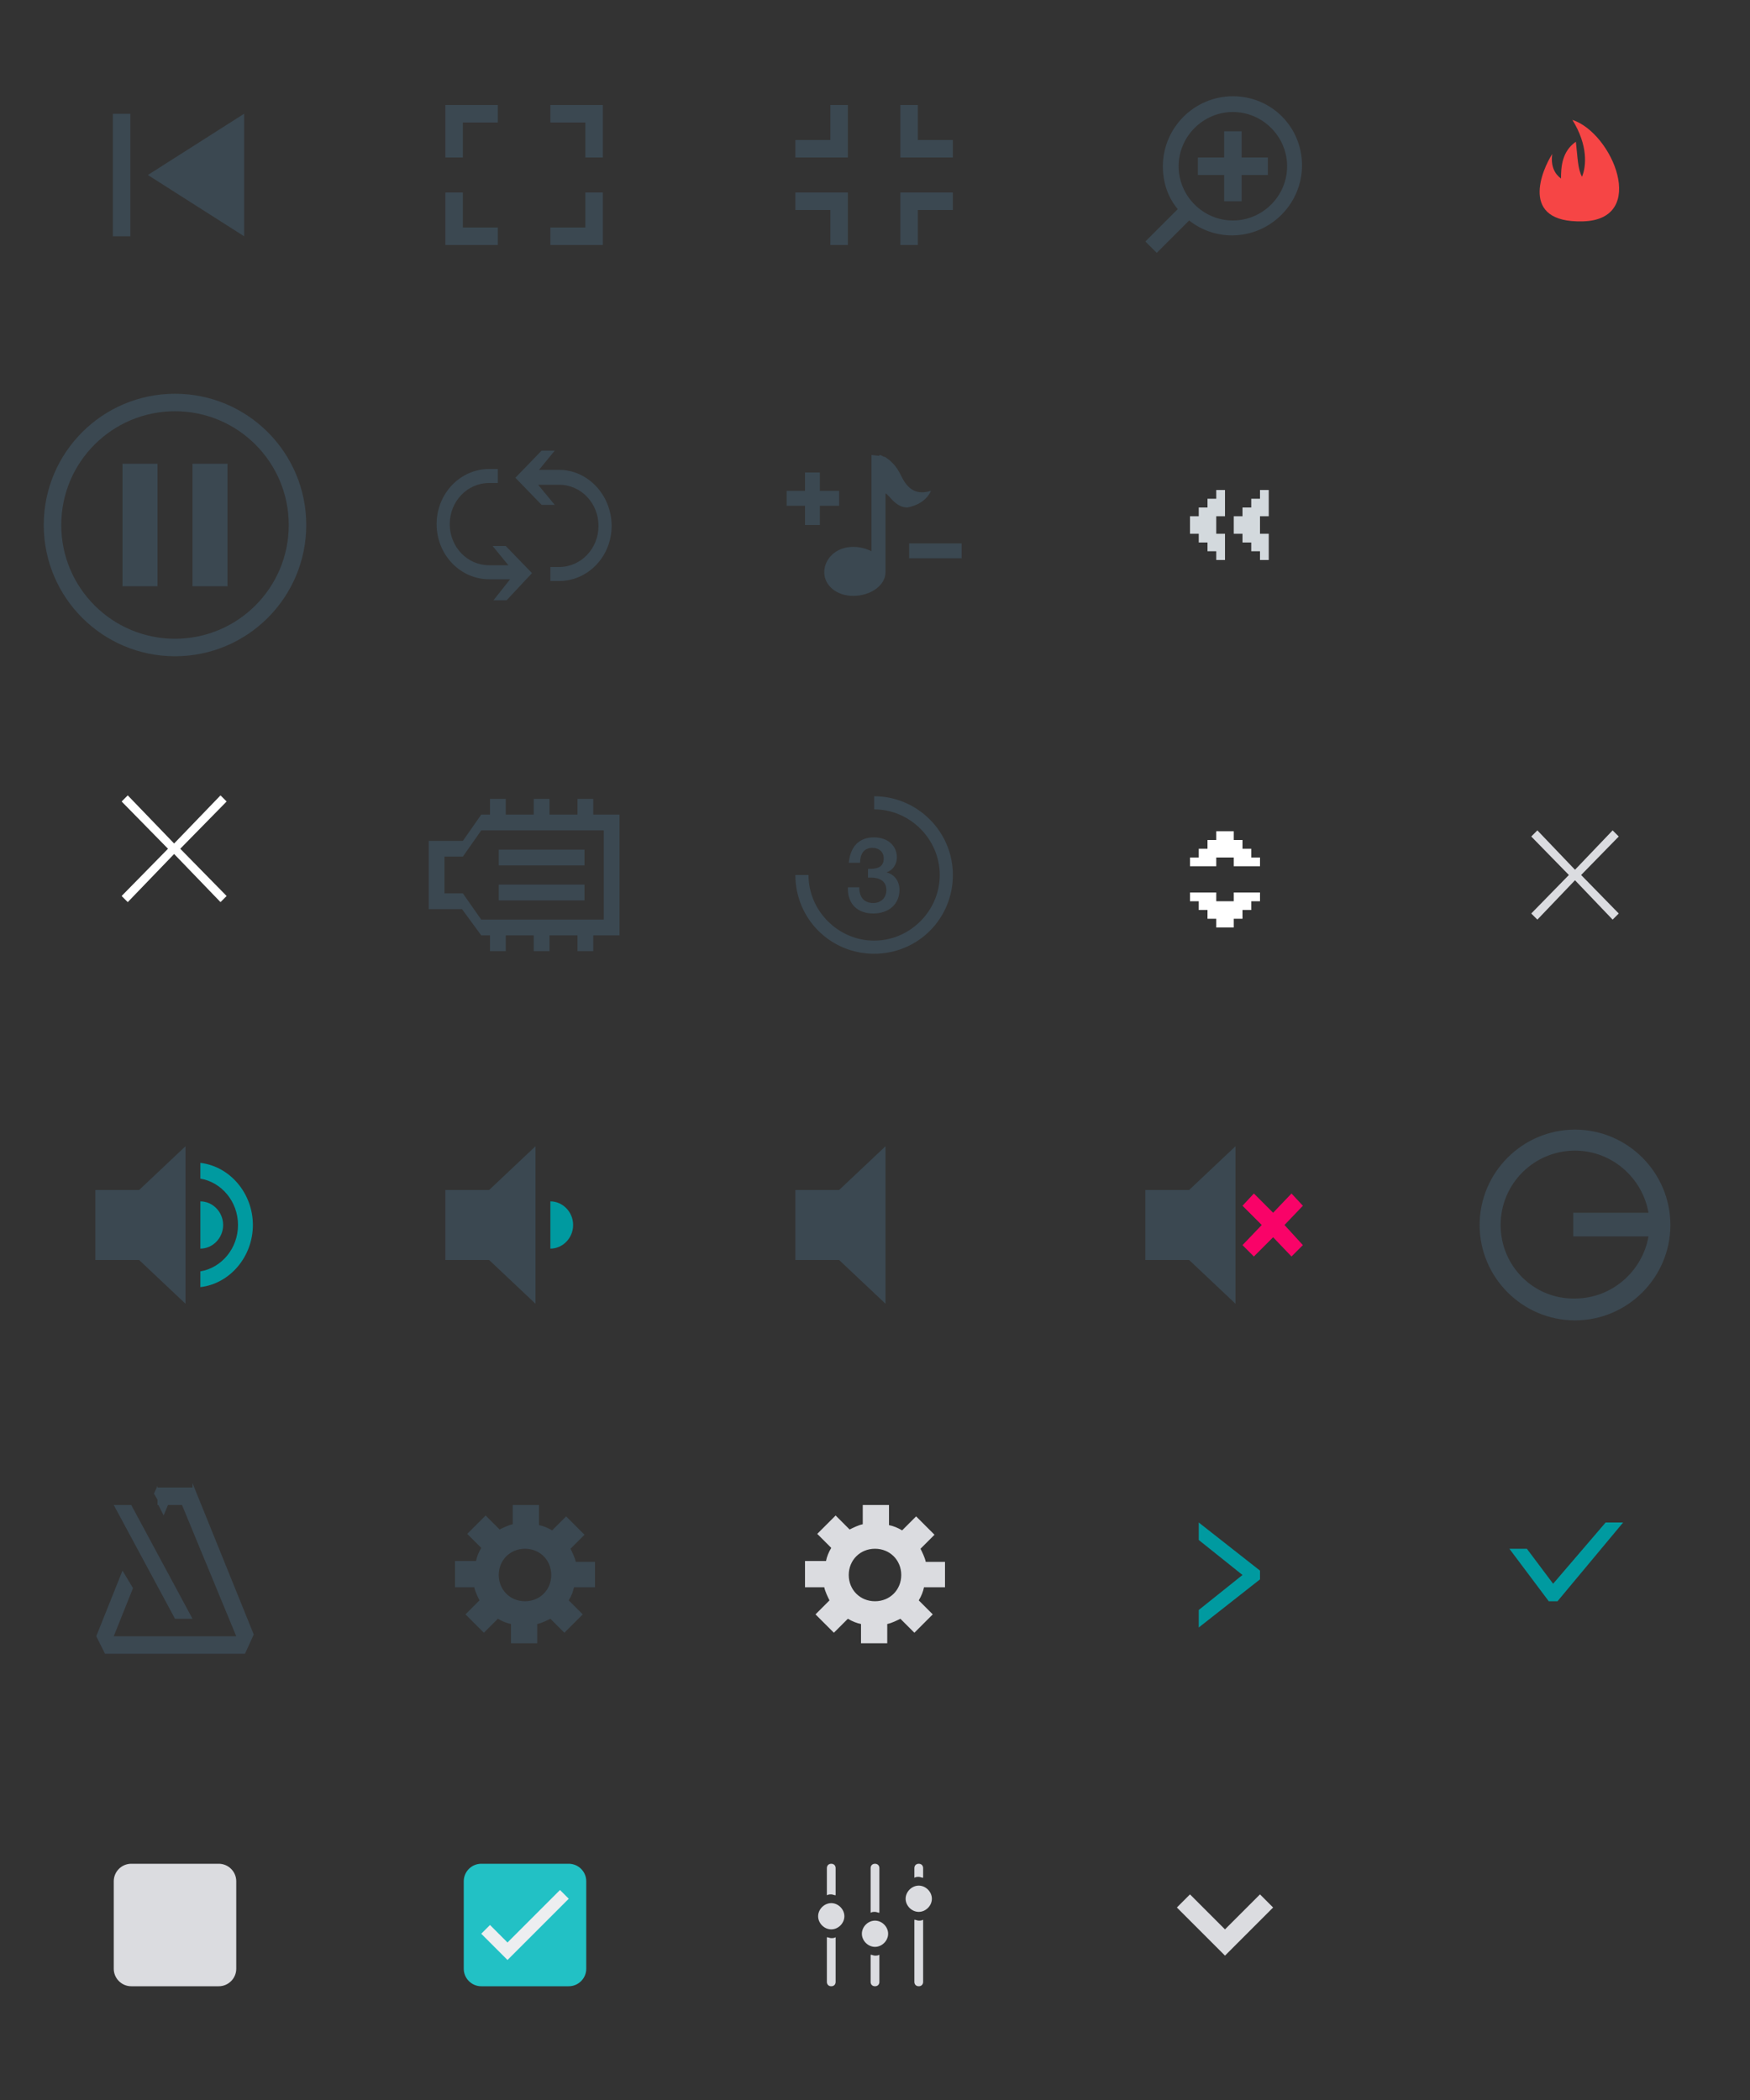 <svg xmlns="http://www.w3.org/2000/svg" viewBox="0 0 200 240">
	<rect x="0" y="0" width="200" height="240" fill="#333333" stroke="none"/>
	<path fill="#3B4851" d="M50.9 12v6h2v-4h4v-2h-6zm16.3 0h-4.3v2h4v4h2v-6h-1.7zm-.3 14h-4v2h6v-6h-2v4zm-14-4h-2v6h6v-2h-4v-4zm88-11c-4.4 0-8 3.6-8 8 0 1.9.6 3.6 1.7 4.9l-3.7 3.7 1.3 1.3 3.7-3.7c1.4 1.1 3.1 1.7 4.9 1.7 4.4 0 8-3.6 8-8s-3.5-7.9-7.9-7.9zm0 14.2c-3.4 0-6.2-2.8-6.2-6.2s2.8-6.2 6.2-6.2 6.2 2.8 6.2 6.2-2.8 6.2-6.2 6.2zm1-10.2h-2v3h-3v2h3v3h2v-3h3v-2h-3v-3zm-35.5 41.1c-1.1.3-2.4.4-3.4-1.7-.6-1.3-1.4-1.9-1.9-2.2h-.1c-.3-.2-.5-.2-.5-.2v.1l-.9-.1v11c-.6-.3-1.3-.5-2.1-.5-2 0-3.3 1.4-3.3 2.9s1.4 2.7 3.3 2.7c2 0 3.7-1.2 3.7-2.7v-9c.4.1 1.1 1.6 2.5 1.6 1.1-.2 2.2-.8 2.7-1.9zm-2.5 6h6v1.7h-6v-1.7zm-8-6h-2.2V54H92v2.1h-2.1v1.7H92V60h1.7v-2.2h2.2v-1.7zm1-38.1v-6h-2v4h-4v2h6zm7.6 0h4.4v-2h-4v-4h-2v6h1.6zm.4 6h4v-2h-6v6h2v-4zm-10 4h2v-6h-6v2h4v4zm-82-15h2v14h-2V13zm4 7l11 7V13l-11 7zm83 71v1.5c4.1 0 7.5 3.4 7.5 7.5s-3.4 7.5-7.5 7.5-7.5-3.4-7.5-7.5h-1.5c0 5 4 9 9 9s9-4 9-9-4.1-9-9-9zm0 4.7c1.5 0 2.6.9 2.6 2.3 0 .8-.5 1.5-1.2 1.7.9.2 1.5 1 1.5 2 0 1.6-1.2 2.7-3 2.7s-2.9-1.1-2.9-2.8v-.2h1.3c0 1.2.6 1.8 1.6 1.8.9 0 1.5-.6 1.5-1.5 0-1-.8-1.4-1.7-1.4h-.4v-1h.1c.8 0 1.7-.1 1.7-1.2 0-.7-.5-1.2-1.3-1.2-.9 0-1.4.6-1.4 1.7H97c.2-1.9 1.2-2.9 2.9-2.9zm-36-42h-2.3l1.8-2.2h-1.5l-3 3.1 3 3.1h1.5l-1.9-2.3h2.4c2.5 0 4.5 2.1 4.5 4.7s-2 4.7-4.5 4.7h-1v1.6h1c3.3 0 6-2.8 6-6.3s-2.7-6.4-6-6.4zm-3.1 11.8l-3-3.1h-1.5l1.8 2.2h-2.2c-2.5 0-4.5-2.1-4.5-4.7s2-4.7 4.5-4.7h1v-1.6h-1c-3.3 0-6 2.8-6 6.3s2.7 6.3 6 6.3h2.4l-1.9 2.4h1.5l2.9-3.1z"/>
	<path fill="#FFF" d="M13.9 102.4l5.3-5.4-5.3-5.4.7-.7 5.3 5.5 5.3-5.5.7.7-5.3 5.4 5.3 5.4-.7.7-5.3-5.5-5.3 5.5-.7-.7z"/>
	<path fill="#DBDCE0" d="M175 104.4l4.3-4.4-4.3-4.4.7-.7 4.3 4.5 4.3-4.5.7.7-4.3 4.4 4.3 4.4-.7.7-4.3-4.5-4.3 4.5-.7-.7z"/>
	<path fill="#3B4851" d="M69 93.1h1.8v13.8H69V93.1zm-14 0h15.8v1.8H55v-1.8zm0 12h15.8v1.8H55v-1.8zm-6-9h1.8v7.8H49v-7.8zm3.9 1.8l2.1-3v-1.8l-2.1 3v1.8zm0 4.2l2.1 3v1.8l-2.2-3 .1-1.8zm-2.1 0h2.1v1.8h-2.1v-1.8zm0-6h2.1v1.8h-2.1v-1.8zM66 91.3h1.8v1.8H66v-1.8zm-5 0h1.8v1.8H61v-1.8zm-5 0h1.8v1.8H56v-1.8zm10 15.6h1.8v1.8H66v-1.8zm-5 0h1.8v1.8H61v-1.8zm-5 0h1.8v1.8H56v-1.8zm1-9.8h9.8v1.8H57v-1.8zm0 4h9.8v1.8H57v-1.8zm73.9 34.9v8h5l5.3 5v-18l-5.3 5h-5z"/>
	<path fill="#F90368" d="M148.9 137.8l-1.3-1.4-2.1 2.2-2.2-2.2-1.3 1.4 2.2 2.2-2.2 2.3 1.3 1.3 2.2-2.2 2.1 2.2 1.3-1.3-2.1-2.3 2.1-2.2z"/>
	<path fill="#3B4851" d="M10.9 136v8h5l5.3 5v-18l-5.3 5h-5z"/>
	<path fill="#009AA0" d="M25.5 140c0-1.5-1.2-2.7-2.6-2.7v5.4c1.4 0 2.6-1.2 2.6-2.7"/>
	<path fill="#009AA0" d="M22.9 132.9v1.8c2.4.4 4.3 2.6 4.3 5.3s-1.9 4.9-4.3 5.3v1.8c3.4-.4 6-3.5 6-7.1s-2.6-6.7-6-7.1"/>
	<path fill="#3B4851" d="M50.9 136v8h5l5.3 5v-18l-5.3 5h-5z"/>
	<path fill="#009AA0" d="M65.5 140c0-1.5-1.2-2.7-2.6-2.7v5.4c1.4 0 2.6-1.2 2.6-2.7"/>
	<path fill="#3B4851" d="M90.9 136v8h5l5.3 5v-18l-5.3 5h-5z"/>
	<circle fill="none" stroke="#3B4851" stroke-width="2" stroke-miterlimit="10" cx="20" cy="60" r="14"/>
	<path fill="#3B4851" d="M22 53h4v14h-4zm-8 0h4v14h-4z"/>
	<g fill="#3B4851">
		<path d="M22 169.5v.5h-4v-.2l-.4.9.4.7v.6h.1l.6 1.2.5-1.2h1.6l6.2 15H13l2.2-5.5-1.2-2-3 7.5 1 2h16l1-2.2z"/>
		<path d="M22 185l-7-13h-2l7 13z"/>
	</g>
	
	<path fill="#FFF" d="M139 98h2v1h3v-1h-1v-1h-1v-1h-1v-1h-2v1h-1v1h-1v1h-1v1h3z"/>
	<path fill="#D3D9DD" d="M139 61v-2h1v-3h-1v1h-1v1h-1v1h-1v2h1v1h1v1h1v1h1v-3zm5 0v-2h1v-3h-1v1h-1v1h-1v1h-1v2h1v1h1v1h1v1h1v-3z"/>
	<path fill="#FFF" d="M139 103h2v-1h3v1h-1v1h-1v1h-1v1h-2v-1h-1v-1h-1v-1h-1v-1h3z"/><path fill="#009AA0" d="M144 179.5l-7-5.5v2l5 4-5 4v2l7-5.5zm39.5-5.5l-6 7-3-4h-2l4.5 6h1l7.5-9z"/>
	<path fill="#DBDCE0" d="M108 181.5v-3h-2.2c-.1-.5-.4-1.1-.6-1.5l1.6-1.6-2.1-2.1-1.6 1.6c-.5-.3-1-.5-1.5-.6V172h-3v2.2c-.5.1-1.1.4-1.5.6l-1.6-1.6-2.1 2.1 1.6 1.6c-.3.5-.5 1-.6 1.5H92v3h2.2c.1.5.4 1.1.6 1.5l-1.6 1.6 2.1 2.1 1.6-1.6c.5.3 1 .5 1.5.6v2.2h3v-2.2c.5-.1 1.1-.4 1.5-.6l1.6 1.6 2.1-2.1-1.6-1.6c.3-.5.5-1 .6-1.5h2.4zm-8 1.5c-1.7 0-3-1.3-3-3s1.3-3 3-3 3 1.3 3 3-1.3 3-3 3z"/>
	<path fill="#3B4851" d="M68 181.5v-3h-2.2c-.1-.5-.4-1.1-.6-1.5l1.6-1.6-2.1-2.1-1.6 1.6c-.5-.3-1-.5-1.5-.6V172h-3v2.2c-.5.1-1.1.4-1.5.6l-1.6-1.6-2.1 2.1 1.6 1.6c-.3.5-.5 1-.6 1.5H52v3h2.2c.1.5.4 1.1.6 1.5l-1.6 1.6 2.1 2.1 1.6-1.6c.5.3 1 .5 1.5.6v2.2h3v-2.2c.5-.1 1.1-.4 1.5-.6l1.6 1.6 2.1-2.1-1.6-1.6c.3-.5.5-1 .6-1.5H68zm-8 1.5c-1.7 0-3-1.3-3-3s1.3-3 3-3 3 1.3 3 3-1.3 3-3 3z"/>
	<path fill="#DBDCE0" d="M15 213h10c1.1 0 2 .9 2 2v10c0 1.1-.9 2-2 2H15c-1.1 0-2-.9-2-2v-10c0-1.1.9-2 2-2z"/>
	<path fill="#22C1C5" d="M55 213h10c1.1 0 2 .9 2 2v10c0 1.1-.9 2-2 2H55c-1.1 0-2-.9-2-2v-10c0-1.1.9-2 2-2z"/>
	<path fill="#EDEEF0" d="M55 221l1-1 2 2 6-6 1 1-7 7-3-3z"/>
	<path fill="#DBDCE0" d="M105 218.5c-.8 0-1.5-.7-1.5-1.5s.7-1.5 1.5-1.5 1.5.7 1.5 1.5-.7 1.5-1.5 1.5zm-.5-3.9v-1.1c0-.3.2-.5.5-.5s.5.2.5.5v1.1c-.2 0-.3-.1-.5-.1s-.3 0-.5.1zm-4.5 7.9c-.8 0-1.5-.7-1.5-1.5s.7-1.5 1.5-1.5 1.5.7 1.5 1.5-.7 1.5-1.5 1.5zm-.5-3.9v-5.1c0-.3.2-.5.5-.5s.5.2.5.5v5.1c-.2 0-.3-.1-.5-.1s-.3 0-.5.1zm-4.5 1.9c-.8 0-1.5-.7-1.5-1.5s.7-1.5 1.5-1.5 1.5.7 1.5 1.5-.7 1.5-1.5 1.5zm-.5-3.9v-3.1c0-.3.2-.5.5-.5s.5.2.5.5v3.1c-.2 0-.3-.1-.5-.1s-.3 0-.5.1zm1 4.8v5.1c0 .3-.2.5-.5.5s-.5-.2-.5-.5v-5.1c.2 0 .3.1.5.1s.3 0 .5-.1zm5 2v3.1c0 .3-.2.5-.5.5s-.5-.2-.5-.5v-3.1c.2 0 .3.1.5.1s.3 0 .5-.1zm5-4v7.1c0 .3-.2.5-.5.5s-.5-.2-.5-.5v-7.1c.2 0 .3.1.5.1s.3 0 .5-.1zm40-1.4l-5.5 5.5-5.5-5.5 1.5-1.5 4 4 4-4 1.5 1.5z"/>
	<path fill="#3B4851" d="M190.9 140c0-6-4.9-10.9-10.9-10.9s-10.9 4.9-10.9 10.9 4.9 10.9 10.9 10.9 10.9-4.9 10.9-10.9zm-19.4 0c0-4.7 3.8-8.5 8.5-8.5 4.2 0 7.7 3.1 8.4 7.1h-8.6v2.7h8.6c-.7 4-4.2 7.1-8.4 7.1-4.7.1-8.5-3.7-8.5-8.4z"/>
	<path fill="#F64545" d="M180.9 25.3c-7.4.2-4.6-6-3.5-7.7-.2 1.4.3 2.3 1 2.8 0-1.3.1-3.1 1.7-4.2.2 1.7.2 3.1.7 4 .5-1.2.7-3.6-1.1-6.5 4.6 1.5 8.7 11.4 1.2 11.6z"/>
</svg>
